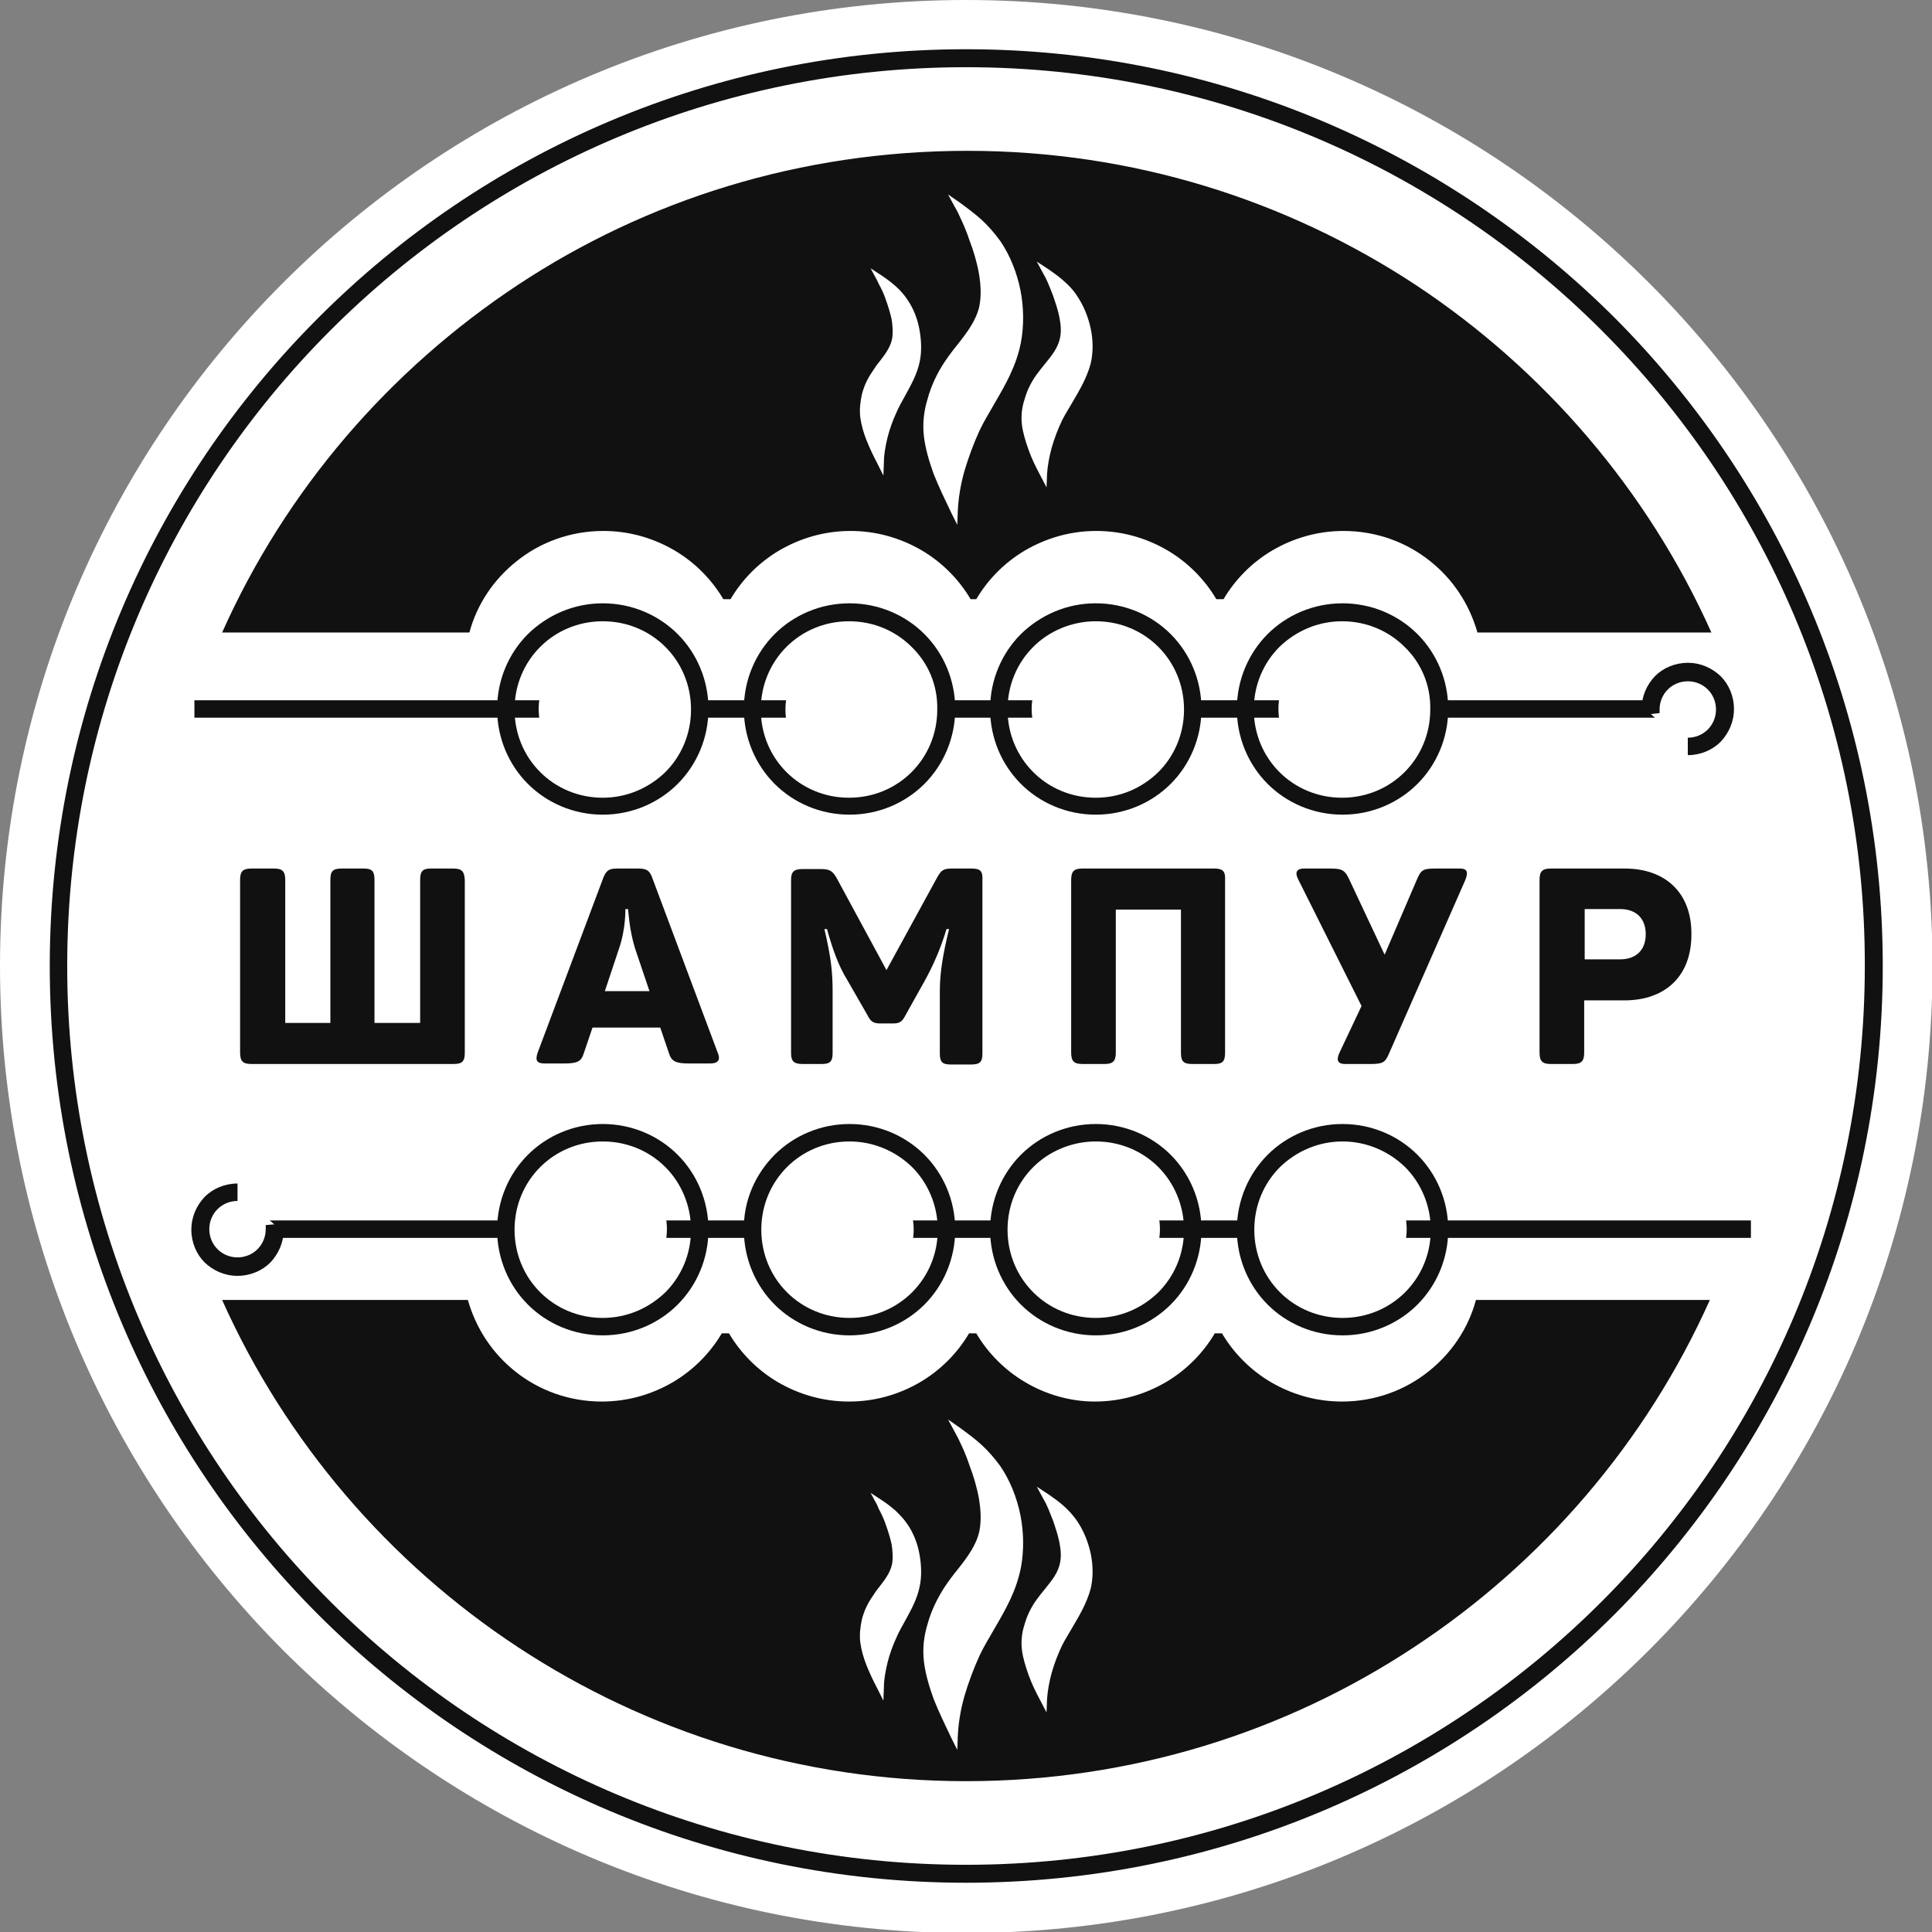 <svg width="103" height="103" viewBox="0 0 103 103" fill="none" xmlns="http://www.w3.org/2000/svg">
<rect x="0" y="0" width="103" height="103" fill="#808080" stroke="none"/>
<g clip-path="url(#clip0_29_334)">
<path d="M87.586 87.588C107.516 67.658 107.516 35.344 87.586 15.414C67.656 -4.516 35.342 -4.516 15.412 15.414C-4.518 35.344 -4.518 67.658 15.412 87.588C35.342 107.518 67.656 107.518 87.586 87.588Z" fill="white"/>
<path fill-rule="evenodd" clip-rule="evenodd" d="M87.246 15.754C78.112 6.591 65.476 0.93 51.5 0.93C37.551 0.93 24.889 6.591 15.754 15.754C6.591 24.889 0.93 37.551 0.93 51.5C0.93 65.448 6.591 78.112 15.754 87.246C24.916 96.409 37.551 102.043 51.5 102.043C65.476 102.043 78.112 96.381 87.246 87.246C96.409 78.084 102.043 65.448 102.043 51.5C102.043 37.551 96.409 24.889 87.246 15.754ZM51.5 0C65.722 0 78.604 5.771 87.93 15.097C97.257 24.424 103.027 37.305 103.027 51.527C103.027 65.749 97.257 78.631 87.93 87.957C78.604 97.284 65.722 103.055 51.5 103.055C37.278 103.055 24.396 97.284 15.07 87.957C5.771 78.604 0 65.722 0 51.5C0 37.278 5.771 24.396 15.097 15.07C24.396 5.771 37.278 0 51.5 0Z" fill="white"/>
<path fill-rule="evenodd" clip-rule="evenodd" d="M85.387 17.613C76.717 8.943 64.738 3.583 51.5 3.583C38.263 3.583 26.284 8.943 17.614 17.613C8.944 26.283 3.583 38.263 3.583 51.5C3.583 64.737 8.944 76.717 17.614 85.386C26.284 94.056 38.263 99.417 51.5 99.417C64.738 99.417 76.717 94.056 85.387 85.386C94.057 76.717 99.418 64.737 99.418 51.5C99.445 38.263 94.057 26.283 85.387 17.613ZM51.5 2.625C64.984 2.625 77.209 8.095 86.071 16.93C94.905 25.791 100.375 38.016 100.375 51.5C100.375 64.983 94.905 77.209 86.071 86.07C77.237 94.904 65.011 100.374 51.5 100.374C38.017 100.374 25.791 94.904 16.957 86.07C8.123 77.236 2.653 65.011 2.653 51.5C2.653 38.016 8.123 25.791 16.957 16.957C25.791 8.095 38.017 2.625 51.5 2.625Z" fill="#111111"/>
<path fill-rule="evenodd" clip-rule="evenodd" d="M32.136 32.628C34.98 32.628 37.305 34.953 37.305 37.798C37.305 40.642 34.98 42.967 32.136 42.967C29.291 42.967 26.967 40.642 26.967 37.798C26.967 34.953 29.291 32.628 32.136 32.628Z" fill="white"/>
<path fill-rule="evenodd" clip-rule="evenodd" d="M35.473 34.488C34.625 33.641 33.449 33.121 32.136 33.121C30.823 33.121 29.647 33.641 28.799 34.488C27.951 35.336 27.432 36.512 27.432 37.825C27.432 39.138 27.951 40.314 28.799 41.162C29.647 42.01 30.823 42.529 32.136 42.529C33.422 42.529 34.597 42.01 35.473 41.162C36.321 40.314 36.84 39.138 36.84 37.825C36.84 36.512 36.321 35.336 35.473 34.488ZM32.136 32.164C33.695 32.164 35.117 32.793 36.129 33.805C37.141 34.816 37.77 36.239 37.77 37.798C37.77 39.357 37.141 40.779 36.129 41.791C35.117 42.803 33.695 43.432 32.136 43.432C30.577 43.432 29.155 42.803 28.143 41.791C27.131 40.779 26.502 39.357 26.502 37.798C26.502 36.239 27.131 34.816 28.143 33.805C29.182 32.793 30.577 32.164 32.136 32.164Z" fill="#111111"/>
<path fill-rule="evenodd" clip-rule="evenodd" d="M45.291 32.628C48.136 32.628 50.46 34.953 50.46 37.798C50.46 40.642 48.136 42.967 45.291 42.967C42.447 42.967 40.122 40.642 40.122 37.798C40.122 34.953 42.419 32.628 45.291 32.628Z" fill="white"/>
<path fill-rule="evenodd" clip-rule="evenodd" d="M48.601 34.488C47.753 33.641 46.577 33.121 45.264 33.121C43.951 33.121 42.775 33.641 41.927 34.488C41.079 35.336 40.56 36.512 40.56 37.825C40.56 39.138 41.079 40.314 41.927 41.162C42.775 42.01 43.951 42.529 45.264 42.529C46.577 42.529 47.753 42.01 48.601 41.162C49.449 40.314 49.968 39.138 49.968 37.825C49.995 36.512 49.476 35.336 48.601 34.488ZM45.291 32.164C46.85 32.164 48.273 32.793 49.284 33.805C50.296 34.816 50.925 36.239 50.925 37.798C50.925 39.357 50.296 40.779 49.284 41.791C48.273 42.803 46.85 43.432 45.291 43.432C43.732 43.432 42.31 42.803 41.298 41.791C40.286 40.779 39.657 39.357 39.657 37.798C39.657 36.239 40.286 34.816 41.298 33.805C42.31 32.793 43.732 32.164 45.291 32.164Z" fill="#111111"/>
<path fill-rule="evenodd" clip-rule="evenodd" d="M58.419 32.628C61.264 32.628 63.588 34.953 63.588 37.798C63.588 40.642 61.264 42.967 58.419 42.967C55.575 42.967 53.25 40.642 53.25 37.798C53.25 34.953 55.575 32.628 58.419 32.628Z" fill="white"/>
<path fill-rule="evenodd" clip-rule="evenodd" d="M61.756 34.488C60.908 33.641 59.732 33.121 58.419 33.121C57.134 33.121 55.93 33.641 55.083 34.488C54.235 35.336 53.715 36.512 53.715 37.825C53.715 39.138 54.235 40.314 55.083 41.162C55.93 42.01 57.106 42.529 58.419 42.529C59.732 42.529 60.881 42.01 61.756 41.162C62.604 40.314 63.123 39.138 63.123 37.825C63.123 36.512 62.604 35.336 61.756 34.488ZM58.419 32.164C59.978 32.164 61.4 32.793 62.412 33.805C63.424 34.816 64.053 36.239 64.053 37.798C64.053 39.357 63.424 40.779 62.412 41.791C61.4 42.803 59.978 43.432 58.419 43.432C56.86 43.432 55.438 42.803 54.426 41.791C53.414 40.779 52.785 39.357 52.785 37.798C52.785 36.239 53.414 34.816 54.426 33.805C55.465 32.793 56.86 32.164 58.419 32.164Z" fill="#111111"/>
<path fill-rule="evenodd" clip-rule="evenodd" d="M71.574 32.628C74.446 32.628 76.744 34.953 76.744 37.798C76.744 40.642 74.419 42.967 71.574 42.967C68.73 42.967 66.405 40.642 66.405 37.798C66.405 34.953 68.703 32.628 71.574 32.628Z" fill="white"/>
<path fill-rule="evenodd" clip-rule="evenodd" d="M74.884 34.488C74.036 33.641 72.86 33.121 71.547 33.121C70.262 33.121 69.086 33.641 68.21 34.488C67.363 35.336 66.843 36.512 66.843 37.825C66.843 39.138 67.363 40.314 68.21 41.162C69.058 42.01 70.234 42.529 71.547 42.529C72.86 42.529 74.036 42.01 74.884 41.162C75.732 40.314 76.251 39.138 76.251 37.825C76.279 36.512 75.759 35.336 74.884 34.488ZM71.575 32.164C73.133 32.164 74.556 32.793 75.568 33.805C76.58 34.816 77.209 36.239 77.209 37.798C77.209 39.357 76.58 40.779 75.568 41.791C74.556 42.803 73.133 43.432 71.575 43.432C70.016 43.432 68.593 42.803 67.581 41.791C66.57 40.779 65.94 39.357 65.94 37.798C65.94 36.239 66.57 34.816 67.581 33.805C68.593 32.793 70.016 32.164 71.575 32.164Z" fill="#111111"/>
<path d="M31.315 37.333H10.365V38.262H31.315V37.333Z" fill="#111111"/>
<path fill-rule="evenodd" clip-rule="evenodd" d="M32.136 70.727C34.98 70.727 37.305 68.402 37.305 65.558C37.305 62.713 34.98 60.389 32.136 60.389C29.291 60.389 26.967 62.713 26.967 65.558C26.967 68.402 29.291 70.727 32.136 70.727Z" fill="#111111"/>
<path fill-rule="evenodd" clip-rule="evenodd" d="M36.129 69.551C35.117 70.563 33.695 71.192 32.136 71.192C30.577 71.192 29.155 70.563 28.143 69.551C27.131 68.539 26.502 67.117 26.502 65.558C26.502 63.999 27.131 62.577 28.143 61.565C29.155 60.553 30.577 59.924 32.136 59.924C33.695 59.924 35.117 60.553 36.129 61.565C37.141 62.577 37.77 63.999 37.77 65.558C37.797 67.117 37.168 68.512 36.129 69.551ZM32.136 70.262C33.422 70.262 34.597 69.743 35.473 68.895C36.321 68.047 36.84 66.871 36.84 65.558C36.84 64.272 36.321 63.069 35.473 62.221C34.625 61.373 33.449 60.854 32.136 60.854C30.823 60.854 29.647 61.373 28.799 62.221C27.951 63.069 27.432 64.245 27.432 65.558C27.432 66.871 27.951 68.047 28.799 68.895C29.675 69.715 30.851 70.262 32.136 70.262Z" fill="white"/>
<path d="M45.615 70.719C48.465 70.542 50.631 68.088 50.453 65.239C50.276 62.389 47.822 60.223 44.973 60.401C42.123 60.578 39.957 63.032 40.135 65.881C40.312 68.73 42.766 70.897 45.615 70.719Z" fill="#111111"/>
<path fill-rule="evenodd" clip-rule="evenodd" d="M49.284 69.551C48.273 70.563 46.85 71.192 45.291 71.192C43.732 71.192 42.31 70.563 41.298 69.551C40.286 68.539 39.657 67.117 39.657 65.558C39.657 63.999 40.286 62.577 41.298 61.565C42.31 60.553 43.732 59.924 45.291 59.924C46.85 59.924 48.273 60.553 49.284 61.565C50.296 62.577 50.925 63.999 50.925 65.558C50.925 67.117 50.296 68.512 49.284 69.551ZM45.291 70.262C46.604 70.262 47.78 69.743 48.628 68.895C49.476 68.047 49.995 66.871 49.995 65.558C49.995 64.272 49.476 63.069 48.628 62.221C47.78 61.373 46.604 60.854 45.291 60.854C43.978 60.854 42.803 61.373 41.955 62.221C41.107 63.069 40.587 64.245 40.587 65.558C40.587 66.871 41.107 68.047 41.955 68.895C42.803 69.715 43.978 70.262 45.291 70.262Z" fill="white"/>
<path fill-rule="evenodd" clip-rule="evenodd" d="M58.419 70.727C61.264 70.727 63.588 68.402 63.588 65.558C63.588 62.713 61.264 60.389 58.419 60.389C55.575 60.389 53.25 62.713 53.25 65.558C53.25 68.402 55.575 70.727 58.419 70.727Z" fill="#111111"/>
<path fill-rule="evenodd" clip-rule="evenodd" d="M62.412 69.551C61.4 70.563 59.978 71.192 58.419 71.192C56.86 71.192 55.438 70.563 54.426 69.551C53.414 68.539 52.785 67.117 52.785 65.558C52.785 63.999 53.414 62.577 54.426 61.565C55.438 60.553 56.86 59.924 58.419 59.924C59.978 59.924 61.4 60.553 62.412 61.565C63.424 62.577 64.053 63.999 64.053 65.558C64.081 67.117 63.452 68.512 62.412 69.551ZM58.419 70.262C59.732 70.262 60.881 69.743 61.756 68.895C62.604 68.047 63.123 66.871 63.123 65.558C63.123 64.272 62.604 63.069 61.756 62.221C60.908 61.373 59.732 60.854 58.419 60.854C57.134 60.854 55.93 61.373 55.083 62.221C54.235 63.069 53.715 64.245 53.715 65.558C53.715 66.871 54.235 68.047 55.083 68.895C55.958 69.715 57.134 70.262 58.419 70.262Z" fill="white"/>
<path fill-rule="evenodd" clip-rule="evenodd" d="M71.574 70.727C74.446 70.727 76.744 68.402 76.744 65.558C76.744 62.713 74.419 60.389 71.574 60.389C68.73 60.389 66.405 62.713 66.405 65.558C66.405 68.402 68.703 70.727 71.574 70.727Z" fill="#111111"/>
<path fill-rule="evenodd" clip-rule="evenodd" d="M75.568 69.551C74.556 70.563 73.133 71.192 71.575 71.192C70.016 71.192 68.593 70.563 67.581 69.551C66.57 68.539 65.94 67.117 65.94 65.558C65.94 63.999 66.57 62.577 67.581 61.565C68.593 60.553 70.016 59.924 71.575 59.924C73.133 59.924 74.556 60.553 75.568 61.565C76.58 62.577 77.209 63.999 77.209 65.558C77.209 67.117 76.58 68.512 75.568 69.551ZM71.575 70.262C72.887 70.262 74.063 69.743 74.911 68.895C75.759 68.047 76.279 66.871 76.279 65.558C76.279 64.272 75.759 63.069 74.911 62.221C74.063 61.373 72.887 60.854 71.575 60.854C70.289 60.854 69.113 61.373 68.238 62.221C67.39 63.069 66.87 64.245 66.87 65.558C66.87 66.871 67.39 68.047 68.238 68.895C69.086 69.715 70.262 70.262 71.575 70.262Z" fill="white"/>
<path d="M90.2 65.366H12.964V65.749H90.2V65.366Z" fill="white"/>
<path d="M92.825 65.065H10.365V65.995H92.825V65.065Z" fill="white"/>
<path fill-rule="evenodd" clip-rule="evenodd" d="M52.321 70.59C53.497 72.751 55.794 74.228 58.42 74.228C61.073 74.228 63.343 72.751 64.519 70.59H65.449C66.625 72.751 68.922 74.228 71.548 74.228C74.857 74.228 77.62 71.903 78.303 68.812H91.896C85.168 84.457 69.633 95.424 51.5 95.424C33.395 95.424 17.833 84.457 11.104 68.812H25.354C26.038 71.93 28.8 74.228 32.109 74.228C34.735 74.228 37.032 72.751 38.208 70.59H39.138C40.314 72.751 42.612 74.228 45.237 74.228C47.863 74.228 50.16 72.751 51.336 70.59H52.321Z" fill="#111111"/>
<path fill-rule="evenodd" clip-rule="evenodd" d="M54.645 73.681C53.578 73.052 52.676 72.149 52.047 71.083H51.664C51.035 72.149 50.132 73.052 49.065 73.681C47.944 74.337 46.659 74.72 45.264 74.72C43.869 74.72 42.584 74.337 41.462 73.681C40.395 73.052 39.493 72.149 38.864 71.083H38.481C37.852 72.149 36.949 73.052 35.883 73.681C34.761 74.337 33.476 74.72 32.081 74.72C30.331 74.72 28.717 74.118 27.459 73.107C26.256 72.149 25.38 70.837 24.943 69.305H11.842C15.233 76.881 20.758 83.308 27.623 87.821C34.488 92.334 42.693 94.959 51.5 94.959C60.334 94.959 68.539 92.334 75.376 87.821C82.241 83.308 87.766 76.881 91.157 69.305H78.686C78.275 70.837 77.373 72.149 76.169 73.107C74.911 74.118 73.297 74.72 71.547 74.72C70.152 74.72 68.867 74.337 67.746 73.681C66.679 73.052 65.776 72.149 65.147 71.083H64.764C64.135 72.149 63.233 73.052 62.166 73.681C61.045 74.337 59.759 74.72 58.364 74.72C57.052 74.72 55.739 74.337 54.645 73.681ZM52.73 70.372C53.277 71.411 54.125 72.259 55.11 72.86C56.067 73.435 57.216 73.763 58.419 73.763C59.623 73.763 60.771 73.435 61.728 72.86C62.74 72.259 63.561 71.411 64.108 70.372L64.245 70.125H65.749L65.886 70.372C66.433 71.411 67.253 72.259 68.265 72.86C69.222 73.435 70.371 73.763 71.575 73.763C73.106 73.763 74.501 73.243 75.622 72.341C76.744 71.438 77.564 70.153 77.892 68.703L77.974 68.348H92.607L92.333 69.004C88.887 77.045 83.144 83.828 75.923 88.587C68.921 93.209 60.525 95.889 51.527 95.889C42.529 95.889 34.132 93.209 27.131 88.587C19.91 83.828 14.167 77.018 10.721 69.004L10.447 68.348H25.791L25.873 68.703C26.201 70.153 27.021 71.438 28.143 72.341C29.237 73.216 30.659 73.763 32.191 73.763C33.394 73.763 34.543 73.435 35.5 72.86C36.512 72.259 37.332 71.411 37.879 70.372L38.016 70.125H39.52L39.657 70.372C40.204 71.411 41.052 72.259 42.036 72.86C42.994 73.435 44.142 73.763 45.346 73.763C46.549 73.763 47.698 73.435 48.655 72.86C49.667 72.259 50.488 71.411 51.035 70.372L51.171 70.125H52.676L52.73 70.372Z" fill="white"/>
<path fill-rule="evenodd" clip-rule="evenodd" d="M52.321 32.41C53.497 30.249 55.794 28.772 58.42 28.772C61.073 28.772 63.343 30.249 64.519 32.41H65.449C66.625 30.249 68.922 28.772 71.548 28.772C74.857 28.772 77.62 31.097 78.303 34.188H91.896C85.168 18.544 69.633 7.576 51.5 7.576C33.395 7.576 17.833 18.544 11.104 34.188H25.354C26.038 31.07 28.8 28.772 32.109 28.772C34.735 28.772 37.032 30.249 38.208 32.41H39.138C40.314 30.249 42.612 28.772 45.237 28.772C47.863 28.772 50.16 30.249 51.336 32.41H52.321Z" fill="#111111"/>
<path fill-rule="evenodd" clip-rule="evenodd" d="M55.11 30.14C54.098 30.741 53.277 31.589 52.73 32.628L52.594 32.874H51.089L50.953 32.628C50.406 31.589 49.585 30.741 48.573 30.14C47.616 29.565 46.467 29.237 45.264 29.237C44.06 29.237 42.912 29.565 41.954 30.14C40.943 30.741 40.122 31.589 39.575 32.628L39.438 32.874H37.934L37.797 32.628C37.25 31.589 36.43 30.741 35.418 30.14C34.461 29.565 33.312 29.237 32.108 29.237C30.577 29.237 29.182 29.757 28.061 30.659C26.939 31.562 26.119 32.847 25.791 34.297L25.709 34.652H10.393L10.666 33.996C14.112 25.955 19.856 19.172 27.076 14.413C34.105 9.791 42.501 7.111 51.5 7.111C60.498 7.111 68.894 9.791 75.896 14.413C83.116 19.172 88.86 25.982 92.306 33.996L92.579 34.652H77.947L77.865 34.297C77.537 32.847 76.716 31.562 75.595 30.659C74.501 29.784 73.079 29.237 71.547 29.237C70.344 29.237 69.195 29.565 68.238 30.14C67.226 30.741 66.405 31.589 65.858 32.628L65.722 32.874H64.217L64.081 32.628C63.534 31.589 62.686 30.741 61.701 30.14C60.744 29.565 59.595 29.237 58.392 29.237C57.216 29.21 56.094 29.565 55.11 30.14ZM52.047 31.945C52.676 30.878 53.578 29.975 54.645 29.346C55.766 28.69 57.052 28.307 58.447 28.307C59.841 28.307 61.127 28.69 62.248 29.346C63.315 29.975 64.217 30.878 64.846 31.945H65.229C65.858 30.878 66.761 29.975 67.828 29.346C68.949 28.69 70.234 28.307 71.629 28.307C73.38 28.307 74.993 28.909 76.251 29.921C77.455 30.878 78.33 32.191 78.767 33.722H91.239C87.848 26.146 82.323 19.719 75.458 15.179C68.593 10.666 60.388 8.041 51.582 8.041C42.666 8.041 34.461 10.666 27.623 15.179C20.758 19.719 15.233 26.119 11.842 33.722H25.025C25.435 32.191 26.338 30.878 27.541 29.921C28.799 28.909 30.413 28.307 32.163 28.307C33.558 28.307 34.843 28.69 35.965 29.346C37.032 29.975 37.934 30.878 38.563 31.945H38.946C39.575 30.878 40.477 29.975 41.544 29.346C42.666 28.69 43.951 28.307 45.346 28.307C46.741 28.307 48.026 28.69 49.148 29.346C50.214 29.975 51.117 30.878 51.746 31.945H52.047Z" fill="white"/>
<path fill-rule="evenodd" clip-rule="evenodd" d="M32.136 34.379C34.024 34.379 35.555 35.91 35.555 37.798C35.555 39.685 34.024 41.216 32.136 41.216C30.249 41.216 28.718 39.685 28.718 37.798C28.718 35.91 30.249 34.379 32.136 34.379Z" fill="white"/>
<path d="M44.444 37.333H37.306V38.262H44.444V37.333Z" fill="#111111"/>
<path d="M45.292 41.244C47.18 41.244 48.711 39.713 48.711 37.825C48.711 35.937 47.18 34.406 45.292 34.406C43.404 34.406 41.873 35.937 41.873 37.825C41.873 39.713 43.404 41.244 45.292 41.244Z" fill="white"/>
<path d="M57.599 37.333H50.461V38.262H57.599V37.333Z" fill="#111111"/>
<path fill-rule="evenodd" clip-rule="evenodd" d="M58.42 34.379C60.307 34.379 61.839 35.91 61.839 37.798C61.839 39.685 60.307 41.216 58.42 41.216C56.533 41.216 55.001 39.685 55.001 37.798C55.001 35.91 56.533 34.379 58.42 34.379Z" fill="white"/>
<path d="M70.727 37.333H63.589V38.262H70.727V37.333Z" fill="#111111"/>
<path fill-rule="evenodd" clip-rule="evenodd" d="M71.575 34.379C73.462 34.379 74.994 35.91 74.994 37.798C74.994 39.685 73.462 41.216 71.575 41.216C69.688 41.216 68.156 39.685 68.156 37.798C68.156 35.91 69.688 34.379 71.575 34.379Z" fill="white"/>
<path d="M92.115 37.333H76.744V38.262H92.115V37.333Z" fill="#111111"/>
<path fill-rule="evenodd" clip-rule="evenodd" d="M71.574 60.389C68.73 60.389 66.405 62.713 66.405 65.558C66.405 68.402 68.73 70.727 71.574 70.727C74.446 70.727 76.744 68.402 76.744 65.558C76.744 62.686 74.419 60.389 71.574 60.389Z" fill="white"/>
<path fill-rule="evenodd" clip-rule="evenodd" d="M67.581 61.565C68.593 60.553 70.016 59.924 71.575 59.924C73.133 59.924 74.556 60.553 75.568 61.565C76.58 62.577 77.209 63.999 77.209 65.558C77.209 67.117 76.58 68.539 75.568 69.551C74.556 70.563 73.133 71.192 71.575 71.192C70.016 71.192 68.593 70.563 67.581 69.551C66.57 68.539 65.94 67.117 65.94 65.558C65.94 63.999 66.57 62.577 67.581 61.565ZM71.575 60.854C70.289 60.854 69.113 61.373 68.238 62.221C67.39 63.069 66.87 64.245 66.87 65.558C66.87 66.871 67.39 68.047 68.238 68.895C69.086 69.743 70.262 70.262 71.575 70.262C72.887 70.262 74.063 69.743 74.911 68.895C75.759 68.047 76.279 66.871 76.279 65.558C76.279 64.272 75.759 63.069 74.911 62.221C74.036 61.373 72.86 60.854 71.575 60.854Z" fill="#111111"/>
<path fill-rule="evenodd" clip-rule="evenodd" d="M58.419 60.389C55.575 60.389 53.25 62.713 53.25 65.558C53.25 68.402 55.575 70.727 58.419 70.727C61.264 70.727 63.588 68.402 63.588 65.558C63.588 62.686 61.291 60.389 58.419 60.389Z" fill="white"/>
<path fill-rule="evenodd" clip-rule="evenodd" d="M54.426 61.565C55.438 60.553 56.86 59.924 58.419 59.924C59.978 59.924 61.4 60.553 62.412 61.565C63.424 62.577 64.053 63.999 64.053 65.558C64.053 67.117 63.424 68.539 62.412 69.551C61.4 70.563 59.978 71.192 58.419 71.192C56.86 71.192 55.438 70.563 54.426 69.551C53.414 68.539 52.785 67.117 52.785 65.558C52.785 63.999 53.414 62.577 54.426 61.565ZM58.419 60.854C57.134 60.854 55.93 61.373 55.083 62.221C54.235 63.069 53.715 64.245 53.715 65.558C53.715 66.871 54.235 68.047 55.083 68.895C55.93 69.743 57.106 70.262 58.419 70.262C59.732 70.262 60.881 69.743 61.756 68.895C62.604 68.047 63.123 66.871 63.123 65.558C63.123 64.272 62.604 63.069 61.756 62.221C60.908 61.373 59.732 60.854 58.419 60.854Z" fill="#111111"/>
<path d="M45.291 70.727C48.146 70.727 50.46 68.413 50.46 65.558C50.46 62.703 48.146 60.389 45.291 60.389C42.436 60.389 40.122 62.703 40.122 65.558C40.122 68.413 42.436 70.727 45.291 70.727Z" fill="white"/>
<path fill-rule="evenodd" clip-rule="evenodd" d="M41.298 61.565C42.31 60.553 43.732 59.924 45.291 59.924C46.85 59.924 48.272 60.553 49.284 61.565C50.296 62.577 50.925 63.999 50.925 65.558C50.925 67.117 50.296 68.539 49.284 69.551C48.272 70.563 46.85 71.192 45.291 71.192C43.732 71.192 42.31 70.563 41.298 69.551C40.286 68.539 39.657 67.117 39.657 65.558C39.63 63.999 40.286 62.577 41.298 61.565ZM45.291 60.854C43.978 60.854 42.802 61.373 41.955 62.221C41.107 63.069 40.587 64.245 40.587 65.558C40.587 66.871 41.107 68.047 41.955 68.895C42.802 69.743 43.978 70.262 45.291 70.262C46.604 70.262 47.78 69.743 48.628 68.895C49.476 68.047 49.995 66.871 49.995 65.558C49.995 64.272 49.476 63.069 48.628 62.221C47.753 61.373 46.577 60.854 45.291 60.854Z" fill="#111111"/>
<path fill-rule="evenodd" clip-rule="evenodd" d="M32.136 60.389C29.291 60.389 26.967 62.713 26.967 65.558C26.967 68.402 29.291 70.727 32.136 70.727C34.98 70.727 37.305 68.402 37.305 65.558C37.305 62.686 35.008 60.389 32.136 60.389Z" fill="white"/>
<path fill-rule="evenodd" clip-rule="evenodd" d="M28.143 61.565C29.155 60.553 30.577 59.924 32.136 59.924C33.695 59.924 35.117 60.553 36.129 61.565C37.141 62.577 37.77 63.999 37.77 65.558C37.77 67.117 37.141 68.539 36.129 69.551C35.117 70.563 33.695 71.192 32.136 71.192C30.577 71.192 29.155 70.563 28.143 69.551C27.131 68.539 26.502 67.117 26.502 65.558C26.502 63.999 27.131 62.577 28.143 61.565ZM32.136 60.854C30.823 60.854 29.647 61.373 28.799 62.221C27.951 63.069 27.432 64.245 27.432 65.558C27.432 66.871 27.951 68.047 28.799 68.895C29.647 69.743 30.823 70.262 32.136 70.262C33.422 70.262 34.597 69.743 35.473 68.895C36.321 68.047 36.84 66.871 36.84 65.558C36.84 64.272 36.321 63.069 35.473 62.221C34.625 61.373 33.449 60.854 32.136 60.854Z" fill="#111111"/>
<path d="M93.346 65.065H72.395V65.995H93.346V65.065Z" fill="#111111"/>
<path fill-rule="evenodd" clip-rule="evenodd" d="M71.575 62.112C69.688 62.112 68.156 63.643 68.156 65.531C68.156 67.418 69.688 68.949 71.575 68.949C73.462 68.949 74.994 67.418 74.994 65.531C74.994 63.643 73.462 62.112 71.575 62.112Z" fill="white"/>
<path d="M66.406 65.065H59.268V65.995H66.406V65.065Z" fill="#111111"/>
<path fill-rule="evenodd" clip-rule="evenodd" d="M58.42 62.112C56.533 62.112 55.001 63.643 55.001 65.531C55.001 67.418 56.533 68.949 58.42 68.949C60.307 68.949 61.839 67.418 61.839 65.531C61.839 63.643 60.334 62.112 58.42 62.112Z" fill="white"/>
<path d="M53.251 65.065H46.112V65.995H53.251V65.065Z" fill="#111111"/>
<path d="M45.292 68.977C47.18 68.977 48.711 67.446 48.711 65.558C48.711 63.67 47.18 62.139 45.292 62.139C43.404 62.139 41.873 63.67 41.873 65.558C41.873 67.446 43.404 68.977 45.292 68.977Z" fill="white"/>
<path d="M40.123 65.065H32.984V65.995H40.123V65.065Z" fill="#111111"/>
<path fill-rule="evenodd" clip-rule="evenodd" d="M32.136 62.112C30.249 62.112 28.718 63.643 28.718 65.531C28.718 67.418 30.249 68.949 32.136 68.949C34.024 68.949 35.555 67.418 35.555 65.531C35.555 63.643 34.024 62.112 32.136 62.112Z" fill="white"/>
<path d="M26.967 65.065H11.269V65.995H26.967V65.065Z" fill="#111111"/>
<path fill-rule="evenodd" clip-rule="evenodd" d="M89.982 36.266C90.83 36.266 91.513 36.95 91.513 37.798C91.513 38.646 90.83 39.329 89.982 39.329C89.134 39.329 88.45 38.646 88.45 37.798C88.45 36.977 89.134 36.266 89.982 36.266Z" fill="white"/>
<path fill-rule="evenodd" clip-rule="evenodd" d="M88.013 38.071C88.013 37.989 87.985 37.907 87.985 37.825C87.985 36.731 88.888 35.829 89.982 35.829C91.076 35.829 91.978 36.731 91.978 37.825C91.978 38.919 91.076 39.822 89.982 39.822" fill="white"/>
<path fill-rule="evenodd" clip-rule="evenodd" d="M87.547 38.126C87.547 38.071 87.547 38.016 87.519 37.962C87.519 37.907 87.519 37.852 87.519 37.797C87.519 37.114 87.793 36.512 88.231 36.047C88.668 35.609 89.297 35.336 89.981 35.336C90.665 35.336 91.266 35.609 91.731 36.047C92.169 36.485 92.442 37.114 92.442 37.797C92.442 38.481 92.169 39.083 91.731 39.548C91.294 39.985 90.665 40.259 89.981 40.259V39.329C90.391 39.329 90.774 39.165 91.048 38.891C91.321 38.618 91.485 38.235 91.485 37.825C91.485 37.414 91.321 37.032 91.048 36.758C90.774 36.485 90.391 36.321 89.981 36.321C89.571 36.321 89.188 36.485 88.914 36.758C88.641 37.032 88.477 37.414 88.477 37.825C88.477 37.88 88.477 37.907 88.477 37.934C88.477 37.962 88.477 38.016 88.477 38.016L87.547 38.126Z" fill="#111111"/>
<path fill-rule="evenodd" clip-rule="evenodd" d="M12.636 67.09C11.788 67.09 11.104 66.406 11.104 65.558C11.104 64.71 11.788 64.026 12.636 64.026C13.484 64.026 14.168 64.71 14.168 65.558C14.168 66.406 13.484 67.09 12.636 67.09Z" fill="white"/>
<path fill-rule="evenodd" clip-rule="evenodd" d="M14.632 65.285C14.632 65.367 14.659 65.449 14.659 65.531C14.659 66.625 13.757 67.527 12.663 67.527C11.569 67.527 10.666 66.625 10.666 65.531C10.666 64.437 11.569 63.534 12.663 63.534" fill="white"/>
<path fill-rule="evenodd" clip-rule="evenodd" d="M15.097 65.23C15.097 65.284 15.097 65.339 15.124 65.394C15.124 65.448 15.124 65.503 15.124 65.558C15.124 66.241 14.851 66.843 14.413 67.308C13.976 67.746 13.346 68.019 12.663 68.019C11.979 68.019 11.377 67.746 10.912 67.308C10.475 66.871 10.201 66.241 10.201 65.558C10.201 64.874 10.475 64.272 10.912 63.807C11.35 63.37 11.979 63.096 12.663 63.096V64.026C12.252 64.026 11.87 64.19 11.596 64.464C11.322 64.737 11.158 65.12 11.158 65.53C11.158 65.941 11.322 66.323 11.596 66.597C11.87 66.871 12.252 67.035 12.663 67.035C13.073 67.035 13.456 66.871 13.729 66.597C14.003 66.323 14.167 65.941 14.167 65.53C14.167 65.476 14.167 65.448 14.167 65.421C14.167 65.394 14.167 65.339 14.167 65.311L15.097 65.23Z" fill="#111111"/>
<path fill-rule="evenodd" clip-rule="evenodd" d="M86.371 51.145H84.484V48.464H86.371C87.246 48.464 87.739 48.984 87.739 49.804C87.739 50.652 87.219 51.145 86.371 51.145ZM86.617 46.304H82.679C82.241 46.304 82.077 46.441 82.077 46.905V56.122C82.077 56.587 82.241 56.724 82.679 56.724H83.855C84.293 56.724 84.457 56.587 84.457 56.122V53.333H86.59C88.805 53.333 90.173 52.02 90.173 49.832C90.2 47.617 88.805 46.304 86.617 46.304ZM77.838 46.304H76.607C75.924 46.304 75.787 46.331 75.568 46.823L73.818 50.898L71.903 46.823C71.657 46.304 71.438 46.304 70.754 46.304H69.524C69.086 46.304 69.031 46.55 69.223 46.905L72.587 53.633L71.411 56.122C71.247 56.478 71.274 56.724 71.712 56.724H73.079C73.708 56.724 73.845 56.642 74.036 56.204L78.112 46.933C78.276 46.523 78.248 46.304 77.838 46.304ZM64.737 46.304H57.709C57.271 46.304 57.107 46.441 57.107 46.905V56.122C57.107 56.587 57.271 56.724 57.709 56.724H58.885C59.322 56.724 59.486 56.587 59.486 56.122V48.492H62.96V56.122C62.96 56.587 63.096 56.724 63.561 56.724H64.737C65.175 56.724 65.312 56.587 65.312 56.122V46.905C65.339 46.441 65.175 46.304 64.737 46.304ZM51.801 46.304H50.762C50.297 46.304 50.187 46.386 49.968 46.769L47.261 51.719L44.581 46.769C44.362 46.413 44.225 46.331 43.733 46.331H42.775C42.338 46.331 42.174 46.468 42.174 46.905V56.15C42.174 56.587 42.338 56.724 42.775 56.724H43.815C44.252 56.724 44.389 56.587 44.389 56.15V52.84C44.389 51.856 44.307 51.035 43.951 49.531H44.088C44.389 50.598 44.69 51.473 45.182 52.266L46.249 54.126C46.413 54.454 46.55 54.563 46.933 54.563H47.616C47.972 54.563 48.109 54.454 48.273 54.126L49.312 52.266C49.75 51.473 50.16 50.543 50.461 49.531H50.597C50.242 50.981 50.105 51.938 50.105 52.84V56.177C50.105 56.615 50.242 56.751 50.679 56.751H51.773C52.239 56.751 52.375 56.615 52.375 56.177V46.933C52.403 46.441 52.266 46.304 51.801 46.304ZM33.859 50.57L34.625 52.84H32.246L33.011 50.543C33.367 49.504 33.34 48.464 33.34 48.464H33.476C33.504 48.492 33.531 49.531 33.859 50.57ZM38.263 56.122L34.762 46.769C34.625 46.386 34.434 46.304 34.023 46.304H32.902C32.492 46.304 32.328 46.386 32.164 46.796L28.663 56.122C28.526 56.533 28.608 56.697 29.046 56.697H30.058C30.796 56.697 30.988 56.587 31.124 56.15L31.589 54.782H35.199L35.664 56.15C35.801 56.587 36.02 56.697 36.758 56.697H37.852C38.29 56.697 38.427 56.505 38.263 56.122ZM24.15 46.304H22.974C22.536 46.304 22.4 46.441 22.4 46.905V54.536H19.965V46.905C19.965 46.441 19.829 46.304 19.391 46.304H18.215C17.75 46.304 17.613 46.441 17.613 46.905V54.536H15.207V46.905C15.207 46.441 15.043 46.304 14.605 46.304H13.402C12.964 46.304 12.8 46.441 12.8 46.905V56.122C12.8 56.587 12.964 56.724 13.402 56.724H24.177C24.642 56.724 24.779 56.587 24.779 56.122V46.905C24.752 46.441 24.615 46.304 24.15 46.304Z" fill="#111111"/>
<path fill-rule="evenodd" clip-rule="evenodd" d="M52.074 88.149C52.84 86.59 53.879 85.305 54.235 83.609C54.59 81.913 54.208 79.835 53.196 78.331C52.649 77.537 51.91 76.881 51.09 76.307C51.336 76.772 51.582 77.291 51.883 78.112C52.238 79.124 52.676 80.573 52.402 81.695C52.156 82.816 51.226 83.636 50.515 84.73C49.804 85.797 49.312 87.137 49.449 88.587C49.585 89.845 50.187 91.212 50.871 92.58C50.953 91.267 51.391 89.599 52.074 88.149Z" fill="white"/>
<path fill-rule="evenodd" clip-rule="evenodd" d="M53.059 86.754C52.785 87.246 52.485 87.711 52.238 88.231C51.91 88.942 51.637 89.68 51.418 90.419C51.199 91.185 51.09 91.923 51.062 92.579L51.035 93.291L50.707 92.634C50.379 91.951 50.05 91.267 49.777 90.583C49.531 89.899 49.339 89.243 49.257 88.586C49.175 87.875 49.257 87.219 49.449 86.59C49.64 85.879 49.968 85.222 50.351 84.621C50.57 84.293 50.816 83.964 51.062 83.663C51.582 83.007 52.047 82.378 52.211 81.639C52.321 81.093 52.293 80.491 52.184 79.862C52.074 79.26 51.883 78.631 51.691 78.139C51.555 77.728 51.418 77.4 51.281 77.099C51.144 76.799 51.035 76.58 50.898 76.334L50.543 75.677L51.172 76.115C51.582 76.416 51.992 76.716 52.348 77.045C52.703 77.373 53.032 77.756 53.332 78.166C53.852 78.932 54.208 79.834 54.399 80.764C54.59 81.722 54.59 82.706 54.426 83.581C54.18 84.812 53.633 85.769 53.059 86.754ZM51.91 88.067C52.156 87.547 52.457 87.055 52.731 86.562C53.278 85.605 53.825 84.675 54.071 83.581C54.235 82.761 54.235 81.804 54.044 80.901C53.879 80.026 53.524 79.151 53.032 78.44C52.758 78.057 52.457 77.701 52.102 77.373C51.938 77.209 51.773 77.072 51.582 76.935L51.637 77.017C51.773 77.318 51.91 77.646 52.047 78.084C52.238 78.604 52.43 79.205 52.539 79.862C52.649 80.518 52.703 81.175 52.567 81.776C52.375 82.597 51.883 83.253 51.336 83.937C51.117 84.238 50.871 84.539 50.652 84.867C50.269 85.414 49.968 86.043 49.777 86.727C49.613 87.301 49.531 87.93 49.613 88.586C49.667 89.188 49.859 89.844 50.105 90.501C50.269 90.966 50.488 91.431 50.707 91.896C50.761 91.403 50.871 90.884 51.035 90.337C51.281 89.571 51.555 88.778 51.91 88.067Z" fill="white"/>
<path fill-rule="evenodd" clip-rule="evenodd" d="M56.45 87.657C56.97 86.617 57.681 85.769 57.927 84.675C58.173 83.554 57.927 82.187 57.216 81.202C56.833 80.682 56.341 80.245 55.794 79.862C55.958 80.163 56.122 80.518 56.341 81.065C56.587 81.722 56.861 82.679 56.697 83.417C56.532 84.156 55.904 84.703 55.411 85.414C54.919 86.125 54.591 87 54.673 87.957C54.755 88.778 55.165 89.68 55.63 90.583C55.657 89.735 55.958 88.614 56.45 87.657Z" fill="white"/>
<path fill-rule="evenodd" clip-rule="evenodd" d="M57.161 86.781C56.97 87.11 56.778 87.411 56.614 87.739C56.395 88.204 56.204 88.696 56.067 89.188C55.931 89.681 55.848 90.173 55.821 90.583L55.794 91.294L55.465 90.665C55.219 90.2 55.001 89.763 54.837 89.298C54.672 88.833 54.536 88.395 54.481 87.958C54.426 87.493 54.481 87.028 54.618 86.617C54.754 86.125 54.973 85.688 55.247 85.305C55.411 85.086 55.575 84.867 55.739 84.676C56.095 84.238 56.395 83.855 56.505 83.363C56.587 83.007 56.559 82.624 56.477 82.214C56.395 81.804 56.259 81.421 56.149 81.093C56.04 80.819 55.958 80.6 55.876 80.409C55.794 80.218 55.712 80.053 55.63 79.917L55.274 79.26L55.903 79.671C56.177 79.862 56.45 80.053 56.724 80.3C56.97 80.518 57.216 80.792 57.407 81.065C57.763 81.585 58.009 82.187 58.146 82.816C58.283 83.445 58.283 84.129 58.146 84.703C57.927 85.496 57.544 86.125 57.161 86.781ZM56.259 87.575C56.423 87.219 56.642 86.891 56.833 86.59C57.216 85.961 57.572 85.359 57.736 84.648C57.845 84.101 57.845 83.499 57.736 82.898C57.626 82.323 57.38 81.776 57.052 81.284C56.86 81.038 56.669 80.792 56.423 80.6C56.368 80.546 56.313 80.518 56.259 80.464C56.313 80.628 56.395 80.792 56.477 80.983C56.614 81.311 56.751 81.722 56.833 82.159C56.915 82.597 56.942 83.035 56.86 83.445C56.724 83.992 56.368 84.429 56.013 84.894C55.848 85.086 55.684 85.277 55.548 85.496C55.301 85.852 55.083 86.262 54.973 86.7C54.864 87.082 54.809 87.493 54.864 87.903C54.891 88.286 55.028 88.723 55.192 89.134C55.301 89.38 55.411 89.626 55.52 89.899C55.575 89.626 55.63 89.352 55.712 89.052C55.848 88.587 56.04 88.067 56.259 87.575Z" fill="white"/>
<path fill-rule="evenodd" clip-rule="evenodd" d="M47.617 87.246C48.054 86.289 48.683 85.523 48.875 84.511C49.066 83.499 48.82 82.241 48.218 81.339C47.89 80.874 47.453 80.491 46.96 80.163C47.097 80.436 47.261 80.764 47.453 81.257C47.671 81.858 47.945 82.734 47.808 83.417C47.671 84.101 47.124 84.593 46.714 85.25C46.304 85.906 46.003 86.699 46.112 87.574C46.194 88.34 46.577 89.133 46.988 89.954C46.96 89.161 47.206 88.121 47.617 87.246Z" fill="white"/>
<path fill-rule="evenodd" clip-rule="evenodd" d="M48.245 86.426C48.081 86.727 47.917 87 47.78 87.328C47.589 87.739 47.425 88.204 47.315 88.641C47.206 89.106 47.124 89.544 47.124 89.927L47.096 90.665L46.768 90.009C46.55 89.599 46.358 89.188 46.194 88.778C46.03 88.368 45.92 87.957 45.866 87.575C45.811 87.137 45.866 86.727 45.948 86.344C46.057 85.906 46.249 85.496 46.495 85.14C46.632 84.922 46.768 84.73 46.905 84.566C47.206 84.183 47.479 83.8 47.562 83.363C47.616 83.062 47.589 82.679 47.534 82.323C47.452 81.968 47.343 81.612 47.233 81.311C47.151 81.065 47.069 80.874 46.987 80.71C46.905 80.546 46.823 80.409 46.768 80.245L46.413 79.588L47.042 79.999C47.288 80.163 47.534 80.354 47.753 80.546C47.972 80.764 48.191 80.983 48.355 81.229C48.683 81.694 48.902 82.241 49.011 82.816C49.12 83.39 49.148 83.992 49.038 84.539C48.902 85.25 48.573 85.824 48.245 86.426ZM47.452 87.164C47.589 86.836 47.78 86.535 47.944 86.234C48.273 85.66 48.573 85.086 48.71 84.457C48.792 83.964 48.792 83.417 48.683 82.87C48.573 82.351 48.382 81.858 48.081 81.421C47.917 81.202 47.726 80.983 47.534 80.792L47.479 80.737C47.534 80.847 47.589 80.983 47.644 81.12C47.753 81.421 47.89 81.804 47.972 82.187C48.054 82.597 48.081 83.007 47.999 83.363C47.89 83.882 47.589 84.293 47.288 84.703C47.151 84.894 47.014 85.086 46.878 85.25C46.659 85.578 46.495 85.961 46.385 86.371C46.303 86.727 46.249 87.082 46.303 87.465C46.331 87.821 46.468 88.204 46.604 88.587C46.686 88.778 46.768 88.997 46.878 89.188C46.905 88.969 46.96 88.723 47.014 88.477C47.069 88.094 47.233 87.629 47.452 87.164Z" fill="white"/>
<path fill-rule="evenodd" clip-rule="evenodd" d="M52.074 22.837C52.84 21.278 53.879 19.993 54.235 18.297C54.59 16.601 54.208 14.523 53.196 13.018C52.649 12.225 51.91 11.569 51.09 10.995C51.336 11.46 51.582 11.979 51.883 12.8C52.238 13.812 52.676 15.261 52.402 16.383C52.156 17.504 51.226 18.324 50.515 19.418C49.804 20.485 49.312 21.825 49.449 23.275C49.585 24.533 50.187 25.9 50.871 27.268C50.953 25.955 51.391 24.287 52.074 22.837Z" fill="white"/>
<path fill-rule="evenodd" clip-rule="evenodd" d="M53.059 21.442C52.785 21.935 52.485 22.4 52.238 22.919C51.91 23.631 51.637 24.369 51.418 25.107C51.199 25.873 51.09 26.612 51.062 27.268L51.035 27.979L50.707 27.323C50.379 26.639 50.05 25.955 49.777 25.271C49.531 24.588 49.339 23.931 49.257 23.275C49.175 22.564 49.257 21.907 49.449 21.278C49.64 20.567 49.968 19.884 50.351 19.309C50.57 18.981 50.816 18.653 51.062 18.352C51.582 17.695 52.047 17.067 52.211 16.328C52.321 15.781 52.293 15.179 52.184 14.55C52.074 13.949 51.883 13.319 51.691 12.827C51.555 12.417 51.418 12.089 51.281 11.788C51.144 11.487 51.035 11.241 50.898 11.022L50.543 10.366L51.172 10.803C51.582 11.104 51.992 11.405 52.348 11.733C52.703 12.061 53.032 12.444 53.332 12.855C53.852 13.62 54.208 14.523 54.399 15.453C54.59 16.41 54.59 17.395 54.426 18.27C54.18 19.501 53.633 20.458 53.059 21.442ZM51.91 22.755C52.156 22.236 52.457 21.743 52.731 21.251C53.278 20.294 53.825 19.364 54.071 18.27C54.235 17.449 54.235 16.492 54.044 15.59C53.879 14.714 53.524 13.839 53.032 13.128C52.758 12.745 52.457 12.39 52.102 12.061C51.938 11.897 51.773 11.761 51.582 11.624L51.637 11.706C51.773 12.007 51.91 12.335 52.047 12.745C52.238 13.265 52.43 13.867 52.539 14.523C52.649 15.179 52.703 15.836 52.567 16.437C52.375 17.258 51.883 17.914 51.336 18.598C51.117 18.899 50.871 19.2 50.652 19.528C50.269 20.075 49.968 20.704 49.777 21.388C49.613 21.989 49.531 22.591 49.613 23.248C49.667 23.849 49.859 24.506 50.105 25.162C50.269 25.627 50.488 26.092 50.707 26.584C50.761 26.092 50.871 25.572 51.035 25.025C51.281 24.259 51.555 23.466 51.91 22.755Z" fill="white"/>
<path fill-rule="evenodd" clip-rule="evenodd" d="M56.45 22.345C56.97 21.306 57.681 20.458 57.927 19.364C58.173 18.242 57.927 16.875 57.216 15.89C56.833 15.371 56.341 14.933 55.794 14.55C55.958 14.851 56.122 15.207 56.341 15.754C56.587 16.41 56.861 17.367 56.697 18.106C56.532 18.844 55.904 19.391 55.411 20.102C54.919 20.813 54.591 21.689 54.673 22.646C54.755 23.466 55.165 24.369 55.63 25.271C55.657 24.424 55.958 23.302 56.45 22.345Z" fill="white"/>
<path fill-rule="evenodd" clip-rule="evenodd" d="M57.161 21.47C56.97 21.798 56.778 22.099 56.614 22.427C56.395 22.892 56.204 23.384 56.067 23.876C55.931 24.369 55.848 24.861 55.821 25.271L55.794 25.982L55.465 25.353C55.219 24.888 55.001 24.451 54.837 23.986C54.672 23.521 54.536 23.083 54.481 22.645C54.426 22.181 54.481 21.716 54.618 21.305C54.754 20.813 54.973 20.375 55.247 19.993C55.411 19.774 55.575 19.555 55.739 19.363C56.095 18.926 56.395 18.543 56.505 18.051C56.587 17.695 56.559 17.312 56.477 16.902C56.395 16.492 56.259 16.109 56.149 15.781C56.04 15.507 55.958 15.288 55.876 15.097C55.794 14.905 55.712 14.741 55.63 14.605L55.274 13.948L55.903 14.358C56.177 14.55 56.45 14.741 56.724 14.988C56.97 15.206 57.216 15.453 57.407 15.753C57.763 16.273 58.009 16.875 58.146 17.504C58.283 18.133 58.283 18.817 58.146 19.391C57.927 20.184 57.544 20.813 57.161 21.47ZM56.259 22.263C56.423 21.907 56.642 21.579 56.833 21.278C57.216 20.649 57.572 20.047 57.736 19.336C57.845 18.789 57.845 18.188 57.736 17.586C57.626 17.011 57.38 16.464 57.052 15.999C56.86 15.753 56.669 15.507 56.423 15.316C56.368 15.261 56.313 15.234 56.259 15.179C56.313 15.343 56.395 15.507 56.477 15.699C56.614 16.027 56.751 16.437 56.833 16.875C56.915 17.312 56.942 17.75 56.86 18.16C56.724 18.707 56.368 19.145 56.013 19.61C55.848 19.801 55.684 19.993 55.548 20.211C55.301 20.567 55.083 20.977 54.973 21.415C54.864 21.798 54.809 22.208 54.864 22.618C54.891 23.001 55.028 23.439 55.192 23.849C55.301 24.095 55.411 24.341 55.52 24.615C55.575 24.341 55.63 24.068 55.712 23.767C55.848 23.275 56.04 22.755 56.259 22.263Z" fill="white"/>
<path fill-rule="evenodd" clip-rule="evenodd" d="M47.617 21.935C48.054 20.977 48.683 20.212 48.875 19.2C49.066 18.188 48.82 16.93 48.218 16.027C47.89 15.535 47.453 15.179 46.96 14.851C47.097 15.125 47.261 15.453 47.453 15.945C47.671 16.547 47.945 17.422 47.808 18.106C47.671 18.79 47.124 19.282 46.714 19.938C46.304 20.595 46.003 21.388 46.112 22.263C46.194 23.029 46.577 23.822 46.988 24.642C46.96 23.849 47.206 22.81 47.617 21.935Z" fill="white"/>
<path fill-rule="evenodd" clip-rule="evenodd" d="M48.245 21.114C48.081 21.415 47.917 21.689 47.78 22.017C47.589 22.427 47.425 22.892 47.315 23.33C47.206 23.795 47.124 24.232 47.124 24.615L47.096 25.354L46.768 24.697C46.55 24.287 46.358 23.877 46.194 23.466C46.03 23.056 45.92 22.646 45.866 22.263C45.811 21.825 45.866 21.415 45.948 21.032C46.057 20.595 46.249 20.184 46.495 19.829C46.632 19.61 46.768 19.419 46.905 19.255C47.206 18.872 47.479 18.489 47.562 18.051C47.616 17.723 47.589 17.367 47.534 17.012C47.452 16.656 47.343 16.301 47.233 16C47.151 15.754 47.069 15.562 46.987 15.398C46.905 15.234 46.823 15.097 46.768 14.961L46.413 14.304L47.042 14.714C47.288 14.879 47.534 15.07 47.753 15.261C47.972 15.453 48.191 15.699 48.355 15.945C48.683 16.41 48.902 16.957 49.011 17.532C49.12 18.106 49.148 18.707 49.038 19.255C48.902 19.938 48.573 20.513 48.245 21.114ZM47.452 21.853C47.589 21.525 47.78 21.224 47.944 20.923C48.273 20.349 48.573 19.774 48.71 19.145C48.792 18.653 48.792 18.106 48.683 17.559C48.573 17.039 48.382 16.547 48.081 16.109C47.917 15.89 47.726 15.672 47.534 15.48L47.479 15.425C47.534 15.535 47.589 15.672 47.644 15.808C47.753 16.109 47.89 16.492 47.972 16.875C48.054 17.285 48.081 17.696 47.999 18.051C47.89 18.571 47.589 18.981 47.288 19.391C47.151 19.583 47.014 19.774 46.878 19.938C46.659 20.267 46.495 20.649 46.385 21.06C46.303 21.415 46.249 21.771 46.303 22.154C46.331 22.509 46.468 22.892 46.604 23.275C46.686 23.466 46.768 23.685 46.878 23.877C46.905 23.658 46.96 23.412 47.014 23.166C47.069 22.783 47.233 22.318 47.452 21.853Z" fill="white"/>
</g>
<defs>
<clipPath id="clip0_29_334">
<rect width="103" height="103" fill="white"/>
</clipPath>
</defs>
</svg>
